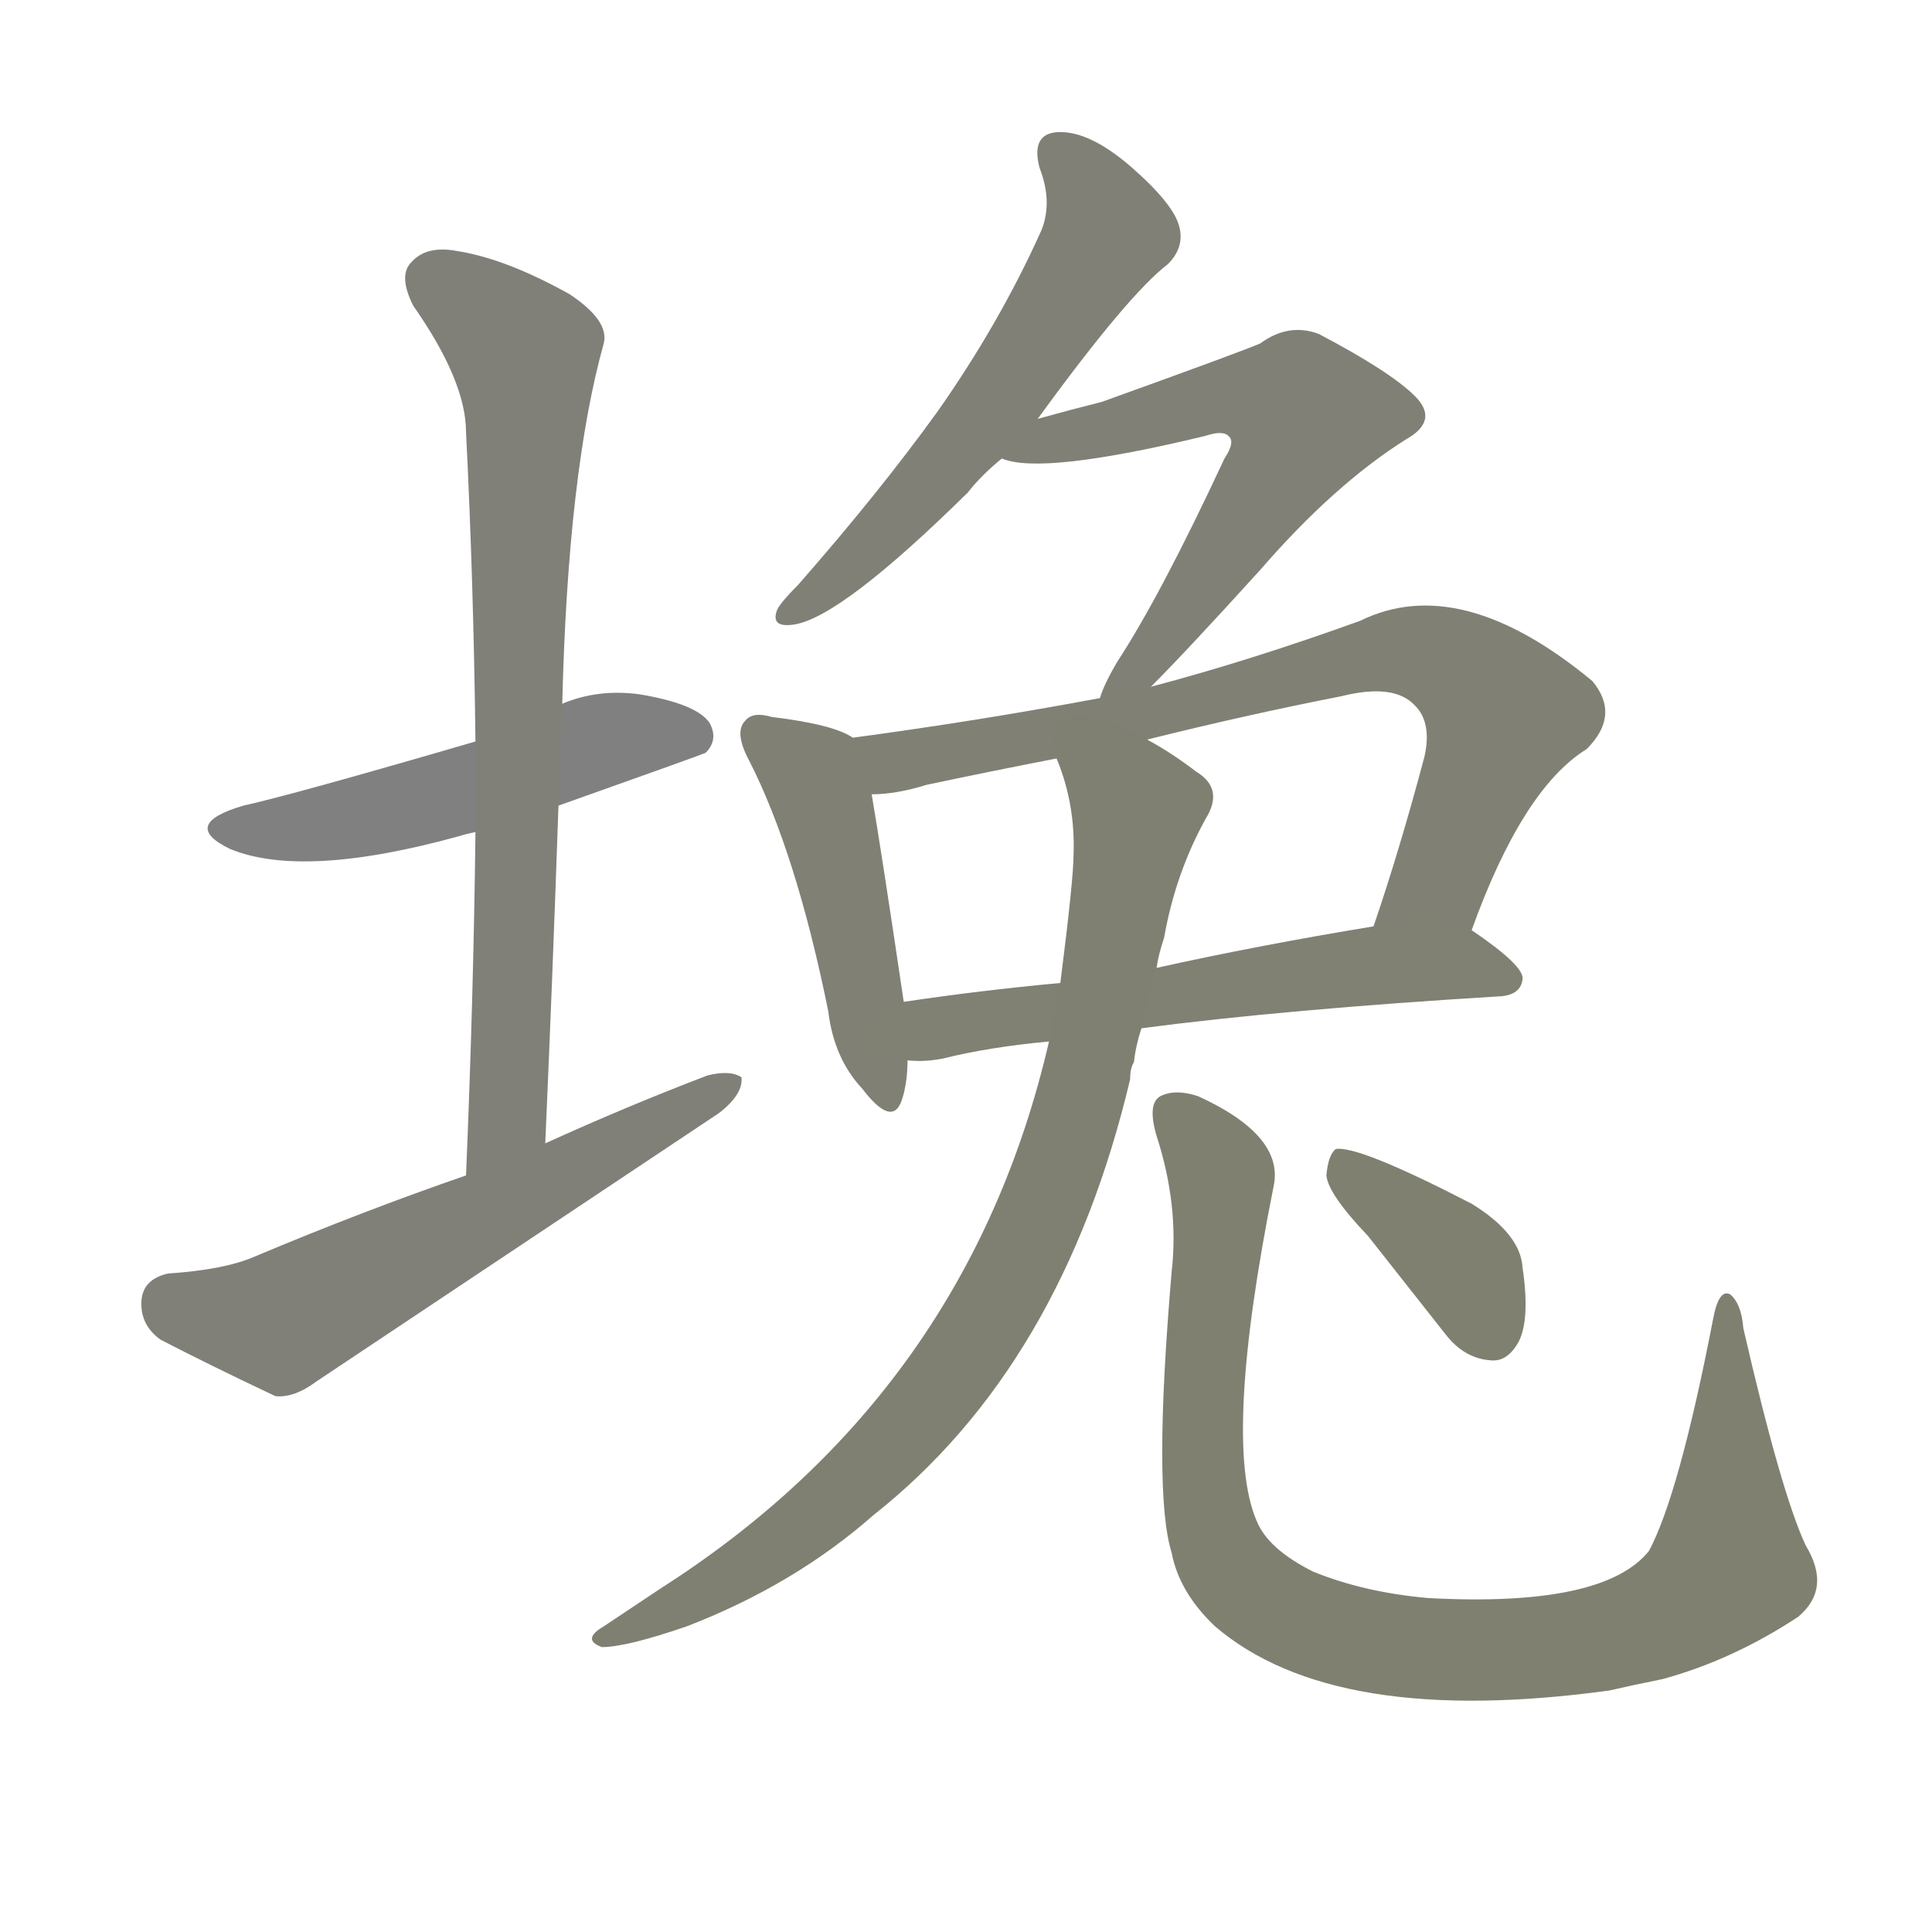 <svg version="1.1" viewBox="0 0 1024 1024" xmlns="http://www.w3.org/2000/svg">
  
  <g transform="scale(1, -1) translate(0, -900)">
    <style type="text/css">
        .stroke1 {fill: #808080;}
        .stroke2 {fill: #808079;}
        .stroke3 {fill: #808078;}
        .stroke4 {fill: #808077;}
        .stroke5 {fill: #808076;}
        .stroke6 {fill: #808075;}
        .stroke7 {fill: #808074;}
        .stroke8 {fill: #808073;}
        .stroke9 {fill: #808072;}
        .stroke10 {fill: #808071;}
        .stroke11 {fill: #808070;}
        .stroke12 {fill: #808069;}
        .stroke13 {fill: #808068;}
        .stroke14 {fill: #808067;}
        .stroke15 {fill: #808066;}
        .stroke16 {fill: #808065;}
        .stroke17 {fill: #808064;}
        .stroke18 {fill: #808063;}
        .stroke19 {fill: #808062;}
        .stroke20 {fill: #808061;}
        text {
            font-family: Helvetica;
            font-size: 50px;
            fill: #808060;
            paint-order: stroke;
            stroke: #000000;
            stroke-width: 4px;
            stroke-linecap: butt;
            stroke-linejoin: miter;
            font-weight: 800;
        }
    </style>

    <path d="M 296 473 Q 372 500 374 501 Q 381 508 376 517 Q 369 527 339 532 Q 317 535 298 527 L 252 507 Q 156 479 129 473 Q 95 463 122 450 Q 161 434 244 457 Q 247 458 252 459 L 296 473 Z" class="stroke1"/>
    <path d="M 289 294 Q 293 385 296 473 L 298 527 Q 301 650 320 718 Q 323 730 302 744 Q 268 763 242 767 Q 226 770 218 761 Q 211 754 219 738 Q 247 698 247 671 Q 251 592 252 507 L 252 459 Q 251 372 247 277 C 246 247 288 264 289 294 Z" class="stroke2"/>
    <path d="M 247 277 Q 192 258 135 234 Q 119 227 89 225 Q 76 222 75 211 Q 74 198 85 190 Q 110 177 146 160 Q 156 159 168 168 Q 273 238 381 310 Q 394 320 393 329 Q 387 333 375 330 Q 333 314 289 294 L 247 277 Z" class="stroke3"/>
    <path d="M 550 678 Q 598 744 619 760 Q 628 769 625 780 Q 622 792 599 812 Q 578 830 562 830 Q 546 830 551 811 Q 558 793 552 778 Q 530 729 497 682 Q 466 639 423 590 Q 414 581 412 577 Q 408 567 421 569 Q 446 573 513 639 Q 520 648 531 657 L 550 678 Z" class="stroke4"/>
    <path d="M 610 536 Q 629 555 668 598 Q 707 643 745 667 Q 763 677 750 690 Q 737 703 699 723 Q 683 729 668 718 Q 659 714 584 687 Q 568 683 550 678 C 521 670 502 663 531 657 Q 552 648 639 669 Q 648 672 651 669 Q 655 666 649 657 Q 615 584 592 549 Q 585 537 583 530 C 571 502 589 515 610 536 Z" class="stroke5"/>
    <path d="M 452 509 Q 442 516 409 520 Q 399 523 395 518 Q 389 512 397 497 Q 422 448 439 364 Q 442 339 457 323 Q 473 302 478 317 Q 481 326 481 338 L 479 369 Q 467 450 462 479 C 457 506 457 506 452 509 Z" class="stroke6"/>
    <path d="M 780 407 Q 807 482 841 503 Q 859 521 844 539 Q 774 597 721 571 Q 663 550 610 536 L 583 530 Q 519 518 452 509 C 422 505 432 476 462 479 Q 475 479 491 484 Q 524 491 560 498 L 608 508 Q 660 521 711 531 Q 739 538 750 526 Q 759 517 755 499 Q 742 450 728 409 C 719 381 769 379 780 407 Z" class="stroke7"/>
    <path d="M 605 355 Q 681 365 796 372 Q 806 373 807 381 Q 808 388 780 407 C 768 416 758 414 728 409 Q 667 399 613 387 L 562 379 Q 519 375 479 369 C 449 365 451 338 481 338 Q 490 337 500 339 Q 524 345 556 348 L 605 355 Z" class="stroke8"/>
    <path d="M 556 348 Q 513 162 350 58 Q 335 48 320 38 Q 308 31 319 27 Q 332 27 364 38 Q 421 60 463 97 Q 563 176 599 328 Q 599 334 601 337 Q 602 346 605 355 L 613 387 Q 614 394 617 403 Q 623 437 639 466 Q 649 482 634 491 Q 621 501 608 508 C 582 524 551 527 560 498 Q 570 474 569 447 Q 569 434 562 379 L 556 348 Z" class="stroke9"/>
    <path d="M 957 81 Q 944 109 924 196 Q 923 209 917 214 Q 911 217 908 201 Q 890 108 874 78 Q 850 48 757 53 Q 723 56 696 67 Q 672 79 666 94 Q 648 136 675 271 Q 681 298 635 319 Q 623 323 615 319 Q 608 315 613 298 Q 625 261 621 226 Q 611 109 621 77 Q 625 56 644 38 Q 707 -16 853 4 Q 866 7 881 10 Q 918 20 953 43 Q 971 58 957 81 Z" class="stroke10"/>
    <path d="M 725 245 Q 744 221 766 193 Q 776 180 790 179 Q 799 178 805 189 Q 811 201 807 228 Q 806 246 780 262 Q 720 293 708 291 Q 704 288 703 277 Q 704 267 725 245 Z" class="stroke11"/>
    
    
    
    
    
    
    
    
    
    
    </g>
</svg>